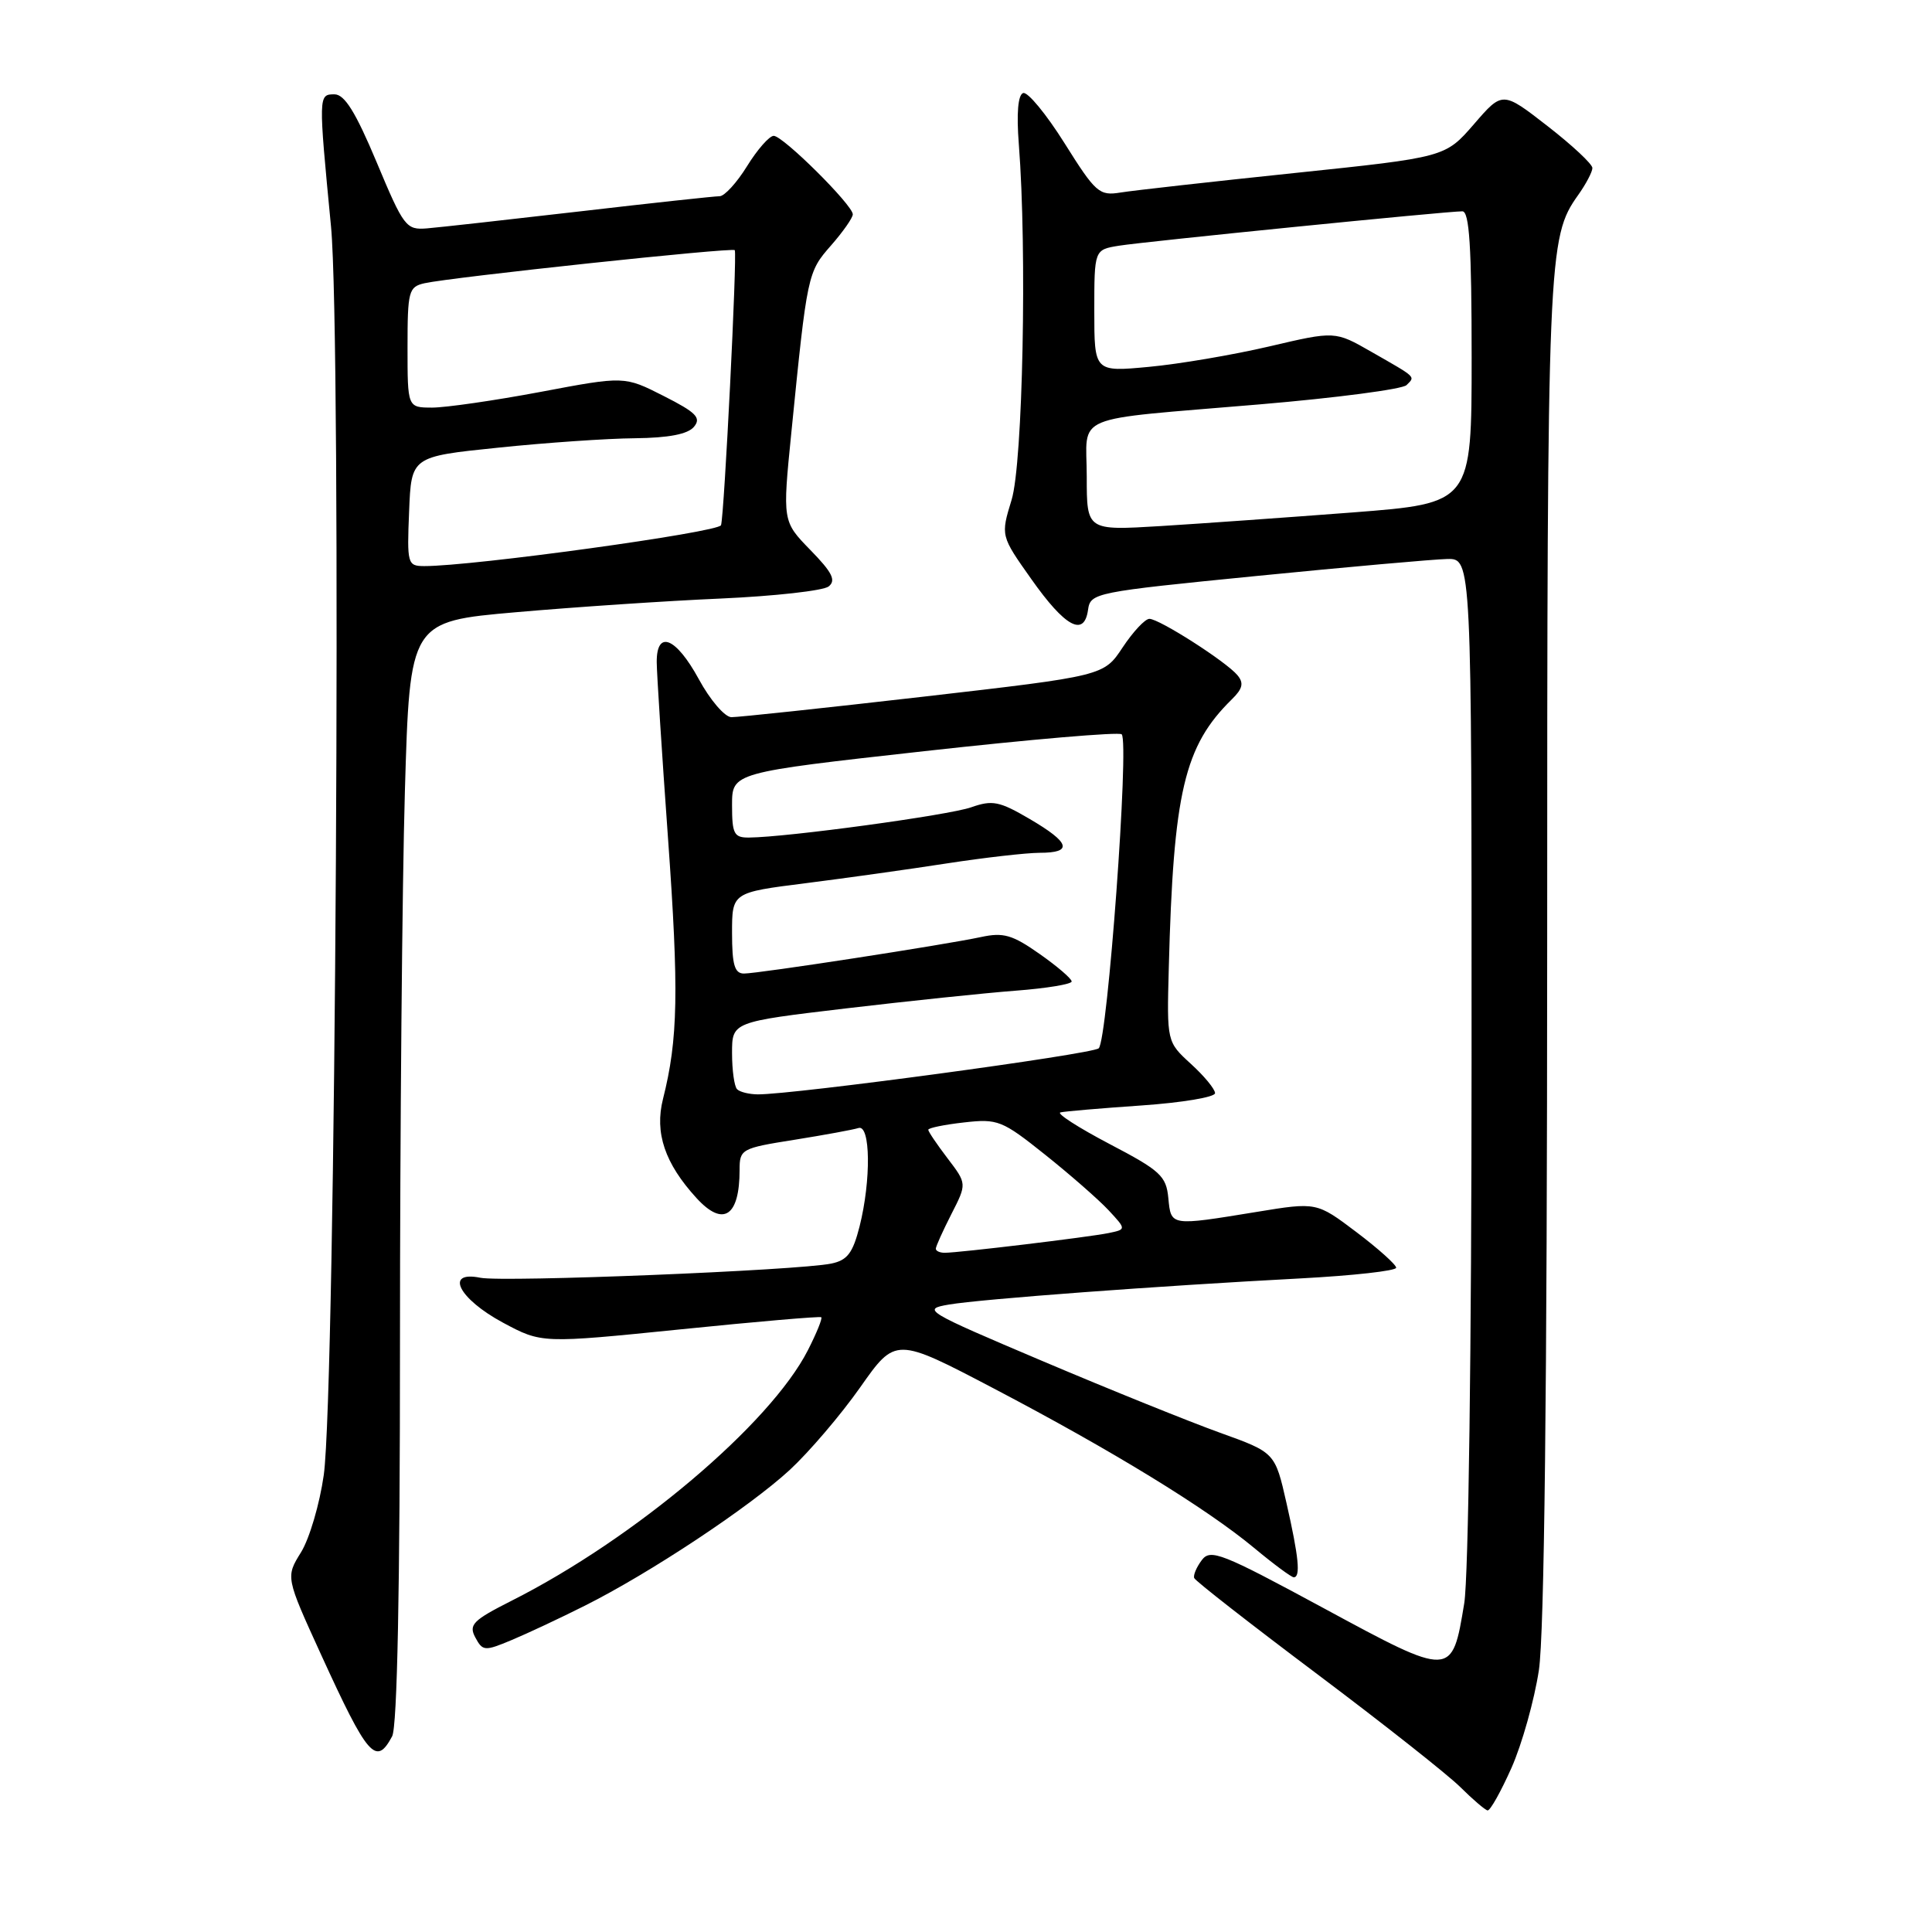 <?xml version="1.0" encoding="UTF-8" standalone="no"?>
<!DOCTYPE svg PUBLIC "-//W3C//DTD SVG 1.1//EN" "http://www.w3.org/Graphics/SVG/1.1/DTD/svg11.dtd" >
<svg xmlns="http://www.w3.org/2000/svg" xmlns:xlink="http://www.w3.org/1999/xlink" version="1.1" viewBox="0 0 256 256">
 <g >
 <path fill="currentColor"
d=" M 200.28 234.25 C 201.68 231.09 203.31 225.26 203.91 221.31 C 204.63 216.54 205.00 184.22 205.01 125.31 C 205.01 33.55 205.10 31.50 209.11 25.85 C 210.15 24.39 211.00 22.77 211.00 22.26 C 211.00 21.74 208.32 19.24 205.05 16.70 C 199.09 12.07 199.09 12.07 195.30 16.46 C 191.50 20.84 191.50 20.84 171.50 22.93 C 160.50 24.08 150.14 25.24 148.48 25.51 C 145.66 25.97 145.18 25.55 141.06 18.98 C 138.63 15.11 136.16 12.12 135.57 12.33 C 134.89 12.57 134.68 15.02 135.00 19.11 C 136.10 33.18 135.53 61.41 134.04 66.24 C 132.59 70.99 132.59 70.99 136.66 76.74 C 141.14 83.09 143.66 84.45 144.17 80.81 C 144.49 78.55 145.02 78.45 166.50 76.32 C 178.60 75.12 189.96 74.11 191.75 74.07 C 195.00 74.00 195.00 74.00 194.99 140.25 C 194.99 178.43 194.58 209.02 194.02 212.44 C 192.40 222.30 192.41 222.30 175.39 213.09 C 161.85 205.77 160.39 205.19 159.24 206.73 C 158.54 207.66 158.09 208.73 158.24 209.10 C 158.38 209.48 165.70 215.19 174.50 221.80 C 183.30 228.41 191.85 235.16 193.50 236.80 C 195.15 238.44 196.78 239.83 197.11 239.89 C 197.45 239.95 198.87 237.41 200.28 234.25 Z  M 51.96 230.07 C 52.64 228.81 53.00 210.56 53.00 177.73 C 53.00 150.01 53.29 117.20 53.65 104.84 C 54.31 82.35 54.31 82.35 68.40 81.12 C 76.16 80.44 88.35 79.62 95.50 79.31 C 102.65 78.99 109.08 78.27 109.80 77.71 C 110.81 76.90 110.28 75.85 107.38 72.88 C 103.68 69.08 103.68 69.08 104.86 57.29 C 106.96 36.29 107.01 36.06 110.11 32.53 C 111.70 30.72 113.00 28.86 113.00 28.40 C 113.00 27.18 103.76 18.00 102.52 18.00 C 101.95 18.00 100.36 19.80 99.00 22.00 C 97.64 24.20 96.00 26.00 95.35 26.00 C 94.70 26.00 86.37 26.90 76.84 28.01 C 67.30 29.11 58.19 30.13 56.59 30.26 C 53.81 30.49 53.50 30.08 49.91 21.50 C 47.12 14.85 45.66 12.50 44.32 12.50 C 42.19 12.50 42.18 12.56 43.86 30.00 C 45.29 44.87 44.48 184.19 42.90 195.45 C 42.36 199.27 41.01 203.87 39.89 205.68 C 37.85 208.97 37.85 208.97 42.54 219.24 C 48.74 232.81 49.83 234.06 51.96 230.07 Z  M 77.50 212.76 C 86.10 208.45 99.22 199.76 104.64 194.78 C 107.19 192.42 111.40 187.50 113.98 183.83 C 118.67 177.16 118.67 177.16 131.72 184.00 C 147.37 192.21 159.82 199.83 166.18 205.11 C 168.75 207.25 171.12 209.00 171.43 209.00 C 172.36 209.00 172.09 206.31 170.47 199.18 C 168.95 192.47 168.95 192.47 161.67 189.85 C 157.67 188.41 147.10 184.15 138.19 180.37 C 122.53 173.73 122.10 173.48 125.74 172.86 C 130.04 172.13 153.45 170.39 172.25 169.40 C 179.26 169.03 185.00 168.39 185.00 167.98 C 185.00 167.58 182.63 165.45 179.73 163.26 C 174.46 159.28 174.46 159.28 166.48 160.59 C 155.03 162.46 155.17 162.48 154.81 158.75 C 154.53 155.82 153.76 155.11 147.01 151.58 C 142.90 149.42 139.97 147.54 140.51 147.40 C 141.06 147.26 145.89 146.85 151.25 146.48 C 156.61 146.11 161.00 145.38 161.00 144.85 C 161.00 144.32 159.56 142.57 157.80 140.97 C 154.61 138.05 154.61 138.05 154.87 128.27 C 155.48 104.94 156.91 98.86 163.23 92.66 C 164.66 91.26 164.84 90.51 163.97 89.47 C 162.49 87.68 153.61 82.00 152.30 82.00 C 151.73 82.00 150.14 83.70 148.76 85.78 C 146.26 89.56 146.26 89.56 122.38 92.31 C 109.25 93.82 97.78 95.04 96.91 95.03 C 96.03 95.01 94.09 92.75 92.60 90.00 C 89.57 84.44 86.99 83.40 87.02 87.75 C 87.03 89.26 87.70 99.72 88.51 111.00 C 89.97 131.35 89.85 137.70 87.85 145.62 C 86.72 150.10 88.09 154.16 92.29 158.75 C 95.83 162.62 98.00 161.20 98.00 155.01 C 98.00 152.27 98.23 152.14 105.25 151.03 C 109.24 150.39 113.06 149.69 113.75 149.47 C 115.35 148.95 115.44 156.38 113.90 162.50 C 113.00 166.04 112.28 166.99 110.15 167.43 C 105.70 168.35 66.69 169.92 63.65 169.31 C 58.86 168.34 60.76 172.09 66.65 175.26 C 71.78 178.01 71.78 178.01 90.14 176.15 C 100.24 175.12 108.64 174.40 108.82 174.54 C 109.00 174.69 108.20 176.65 107.05 178.91 C 102.06 188.69 84.11 203.87 67.80 212.10 C 62.66 214.70 62.08 215.28 62.98 216.97 C 63.96 218.79 64.22 218.81 67.76 217.33 C 69.82 216.47 74.20 214.42 77.50 212.76 Z  M 144.00 63.17 C 144.00 54.69 141.49 55.74 166.94 53.58 C 177.08 52.72 185.83 51.57 186.37 51.03 C 187.54 49.86 187.79 50.09 181.70 46.61 C 176.90 43.86 176.90 43.86 168.20 45.90 C 163.41 47.02 156.24 48.24 152.25 48.61 C 145.00 49.29 145.00 49.29 145.00 41.19 C 145.00 33.09 145.00 33.09 148.25 32.56 C 151.66 32.01 191.65 28.00 193.77 28.00 C 194.70 28.00 195.00 32.73 195.00 47.34 C 195.00 66.68 195.00 66.68 179.25 67.90 C 170.59 68.56 159.11 69.38 153.75 69.71 C 144.00 70.30 144.00 70.30 144.00 63.17 Z  M 54.21 67.75 C 54.50 60.50 54.50 60.50 66.00 59.32 C 72.33 58.66 80.48 58.10 84.13 58.07 C 88.62 58.02 91.14 57.53 91.95 56.56 C 92.95 55.36 92.26 54.66 87.94 52.47 C 82.74 49.83 82.74 49.83 71.62 51.93 C 65.50 53.08 59.04 54.01 57.25 54.01 C 54.00 54.00 54.00 54.00 54.00 46.02 C 54.00 38.56 54.15 38.01 56.25 37.53 C 59.83 36.73 97.10 32.75 97.36 33.15 C 97.70 33.64 95.97 68.26 95.54 69.59 C 95.23 70.53 62.60 75.03 56.21 75.01 C 54.00 75.00 53.92 74.73 54.21 67.75 Z  M 124.00 165.46 C 124.00 165.16 124.93 163.10 126.06 160.88 C 128.12 156.85 128.12 156.85 125.56 153.49 C 124.15 151.64 123.00 149.94 123.00 149.70 C 123.00 149.46 125.13 149.02 127.73 148.73 C 132.21 148.22 132.78 148.45 138.48 153.00 C 141.79 155.64 145.57 158.95 146.88 160.35 C 149.25 162.90 149.25 162.90 146.88 163.39 C 144.25 163.93 127.05 166.00 125.18 166.00 C 124.53 166.00 124.00 165.76 124.00 165.46 Z  M 97.67 144.33 C 97.30 143.97 97.00 141.81 97.00 139.54 C 97.00 135.41 97.00 135.41 112.09 133.62 C 120.38 132.64 130.51 131.58 134.59 131.27 C 138.66 130.96 142.00 130.41 142.00 130.05 C 142.00 129.68 140.09 128.04 137.75 126.40 C 134.15 123.87 132.96 123.52 130.00 124.16 C 125.16 125.20 100.51 129.00 98.58 129.00 C 97.34 129.00 97.00 127.85 97.00 123.63 C 97.00 118.26 97.00 118.26 106.75 117.03 C 112.11 116.35 120.55 115.17 125.50 114.40 C 130.45 113.64 135.96 113.01 137.75 113.00 C 142.21 113.00 141.82 111.67 136.44 108.52 C 132.43 106.17 131.50 105.98 128.69 106.97 C 125.72 108.02 104.29 110.94 99.25 110.98 C 97.26 111.00 97.00 110.50 97.00 106.68 C 97.00 102.37 97.00 102.37 122.51 99.53 C 136.54 97.97 148.30 96.96 148.63 97.30 C 149.66 98.33 146.75 137.97 145.58 138.91 C 144.59 139.71 105.19 145.03 100.42 145.01 C 99.27 145.00 98.03 144.70 97.67 144.33 Z "/>
</g>
</svg>